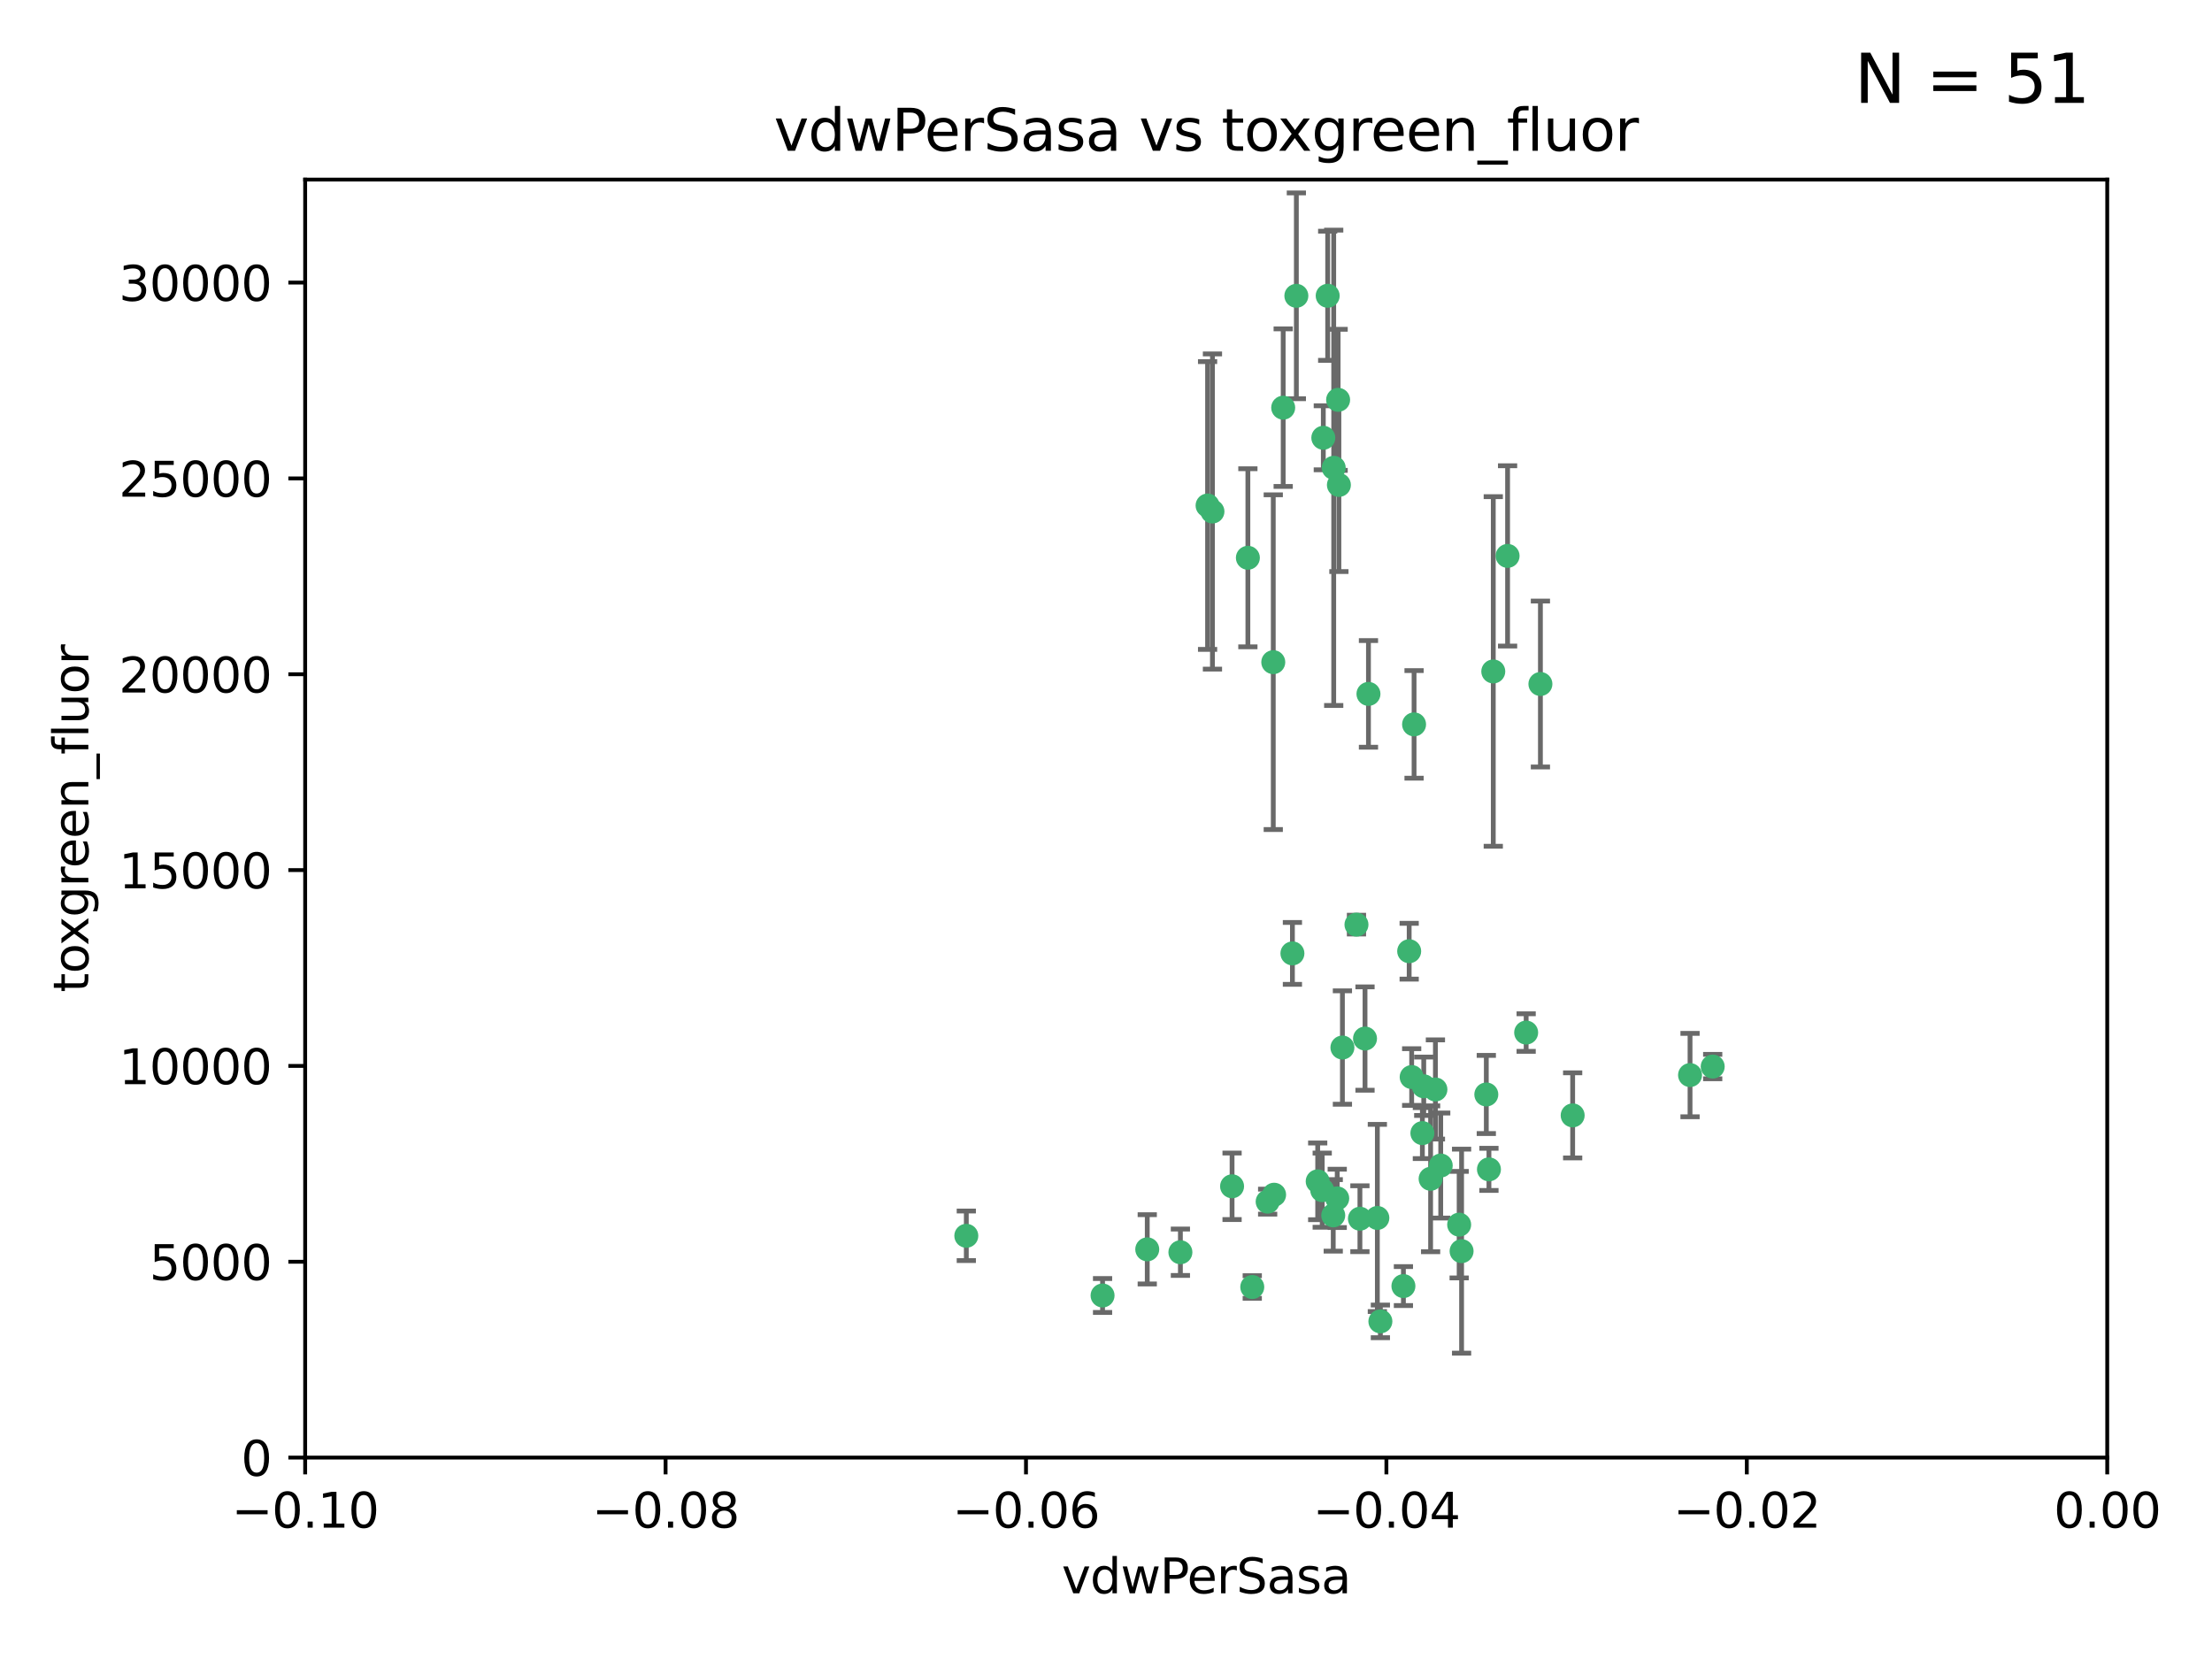 <?xml version="1.0" encoding="utf-8" standalone="no"?>
<!DOCTYPE svg PUBLIC "-//W3C//DTD SVG 1.1//EN"
  "http://www.w3.org/Graphics/SVG/1.1/DTD/svg11.dtd">
<svg xmlns:xlink="http://www.w3.org/1999/xlink" width="460.8pt" height="345.6pt" viewBox="0 0 460.8 345.6" xmlns="http://www.w3.org/2000/svg" version="1.1">
 <defs>
  <style type="text/css">*{stroke-linejoin: round; stroke-linecap: butt}</style>
 </defs>
 <g id="figure_1">
  <g id="patch_1">
   <path d="M 0 345.6 
L 460.8 345.6 
L 460.8 0 
L 0 0 
z
" style="fill: #ffffff"/>
  </g>
  <g id="axes_1">
   <g id="patch_2">
    <path d="M 63.571 303.64 
L 438.975 303.64 
L 438.975 37.411 
L 63.571 37.411 
z
" style="fill: #ffffff"/>
   </g>
   <g id="PathCollection_1">
    <defs>
     <path id="mc1fff02259" d="M 0 1.118 
C 0.297 1.118 0.581 1 0.791 0.791 
C 1 0.581 1.118 0.297 1.118 0 
C 1.118 -0.297 1 -0.581 0.791 -0.791 
C 0.581 -1 0.297 -1.118 0 -1.118 
C -0.297 -1.118 -0.581 -1 -0.791 -0.791 
C -1 -0.581 -1.118 -0.297 -1.118 0 
C -1.118 0.297 -1 0.581 -0.791 0.791 
C -0.581 1 -0.297 1.118 0 1.118 
z
" style="stroke: #3cb371"/>
    </defs>
    <g clip-path="url(#paa1ff2fbeb)">
     <use xlink:href="#mc1fff02259" x="270.055" y="61.623" style="fill: #3cb371; stroke: #3cb371"/>
     <use xlink:href="#mc1fff02259" x="201.3" y="257.44" style="fill: #3cb371; stroke: #3cb371"/>
     <use xlink:href="#mc1fff02259" x="267.313" y="84.925" style="fill: #3cb371; stroke: #3cb371"/>
     <use xlink:href="#mc1fff02259" x="277.837" y="97.451" style="fill: #3cb371; stroke: #3cb371"/>
     <use xlink:href="#mc1fff02259" x="278.917" y="101.022" style="fill: #3cb371; stroke: #3cb371"/>
     <use xlink:href="#mc1fff02259" x="259.956" y="116.196" style="fill: #3cb371; stroke: #3cb371"/>
     <use xlink:href="#mc1fff02259" x="275.671" y="91.198" style="fill: #3cb371; stroke: #3cb371"/>
     <use xlink:href="#mc1fff02259" x="278.755" y="83.293" style="fill: #3cb371; stroke: #3cb371"/>
     <use xlink:href="#mc1fff02259" x="276.581" y="61.614" style="fill: #3cb371; stroke: #3cb371"/>
     <use xlink:href="#mc1fff02259" x="269.235" y="198.611" style="fill: #3cb371; stroke: #3cb371"/>
     <use xlink:href="#mc1fff02259" x="251.561" y="105.307" style="fill: #3cb371; stroke: #3cb371"/>
     <use xlink:href="#mc1fff02259" x="293.557" y="198.156" style="fill: #3cb371; stroke: #3cb371"/>
     <use xlink:href="#mc1fff02259" x="252.576" y="106.557" style="fill: #3cb371; stroke: #3cb371"/>
     <use xlink:href="#mc1fff02259" x="265.419" y="248.881" style="fill: #3cb371; stroke: #3cb371"/>
     <use xlink:href="#mc1fff02259" x="296.308" y="236.048" style="fill: #3cb371; stroke: #3cb371"/>
     <use xlink:href="#mc1fff02259" x="245.899" y="260.866" style="fill: #3cb371; stroke: #3cb371"/>
     <use xlink:href="#mc1fff02259" x="294.077" y="224.369" style="fill: #3cb371; stroke: #3cb371"/>
     <use xlink:href="#mc1fff02259" x="292.357" y="267.914" style="fill: #3cb371; stroke: #3cb371"/>
     <use xlink:href="#mc1fff02259" x="275.442" y="247.933" style="fill: #3cb371; stroke: #3cb371"/>
     <use xlink:href="#mc1fff02259" x="298.022" y="245.565" style="fill: #3cb371; stroke: #3cb371"/>
     <use xlink:href="#mc1fff02259" x="238.994" y="260.26" style="fill: #3cb371; stroke: #3cb371"/>
     <use xlink:href="#mc1fff02259" x="287.559" y="275.268" style="fill: #3cb371; stroke: #3cb371"/>
     <use xlink:href="#mc1fff02259" x="256.663" y="247.127" style="fill: #3cb371; stroke: #3cb371"/>
     <use xlink:href="#mc1fff02259" x="260.869" y="268.108" style="fill: #3cb371; stroke: #3cb371"/>
     <use xlink:href="#mc1fff02259" x="229.684" y="269.875" style="fill: #3cb371; stroke: #3cb371"/>
     <use xlink:href="#mc1fff02259" x="284.358" y="216.348" style="fill: #3cb371; stroke: #3cb371"/>
     <use xlink:href="#mc1fff02259" x="304.475" y="260.64" style="fill: #3cb371; stroke: #3cb371"/>
     <use xlink:href="#mc1fff02259" x="274.5" y="246.096" style="fill: #3cb371; stroke: #3cb371"/>
     <use xlink:href="#mc1fff02259" x="265.246" y="137.942" style="fill: #3cb371; stroke: #3cb371"/>
     <use xlink:href="#mc1fff02259" x="282.577" y="192.617" style="fill: #3cb371; stroke: #3cb371"/>
     <use xlink:href="#mc1fff02259" x="278.569" y="249.645" style="fill: #3cb371; stroke: #3cb371"/>
     <use xlink:href="#mc1fff02259" x="311.077" y="139.875" style="fill: #3cb371; stroke: #3cb371"/>
     <use xlink:href="#mc1fff02259" x="317.926" y="215.101" style="fill: #3cb371; stroke: #3cb371"/>
     <use xlink:href="#mc1fff02259" x="285.076" y="144.554" style="fill: #3cb371; stroke: #3cb371"/>
     <use xlink:href="#mc1fff02259" x="309.626" y="227.999" style="fill: #3cb371; stroke: #3cb371"/>
     <use xlink:href="#mc1fff02259" x="283.296" y="253.881" style="fill: #3cb371; stroke: #3cb371"/>
     <use xlink:href="#mc1fff02259" x="310.174" y="243.6" style="fill: #3cb371; stroke: #3cb371"/>
     <use xlink:href="#mc1fff02259" x="277.739" y="253.182" style="fill: #3cb371; stroke: #3cb371"/>
     <use xlink:href="#mc1fff02259" x="279.65" y="218.219" style="fill: #3cb371; stroke: #3cb371"/>
     <use xlink:href="#mc1fff02259" x="264.075" y="250.326" style="fill: #3cb371; stroke: #3cb371"/>
     <use xlink:href="#mc1fff02259" x="286.929" y="253.723" style="fill: #3cb371; stroke: #3cb371"/>
     <use xlink:href="#mc1fff02259" x="296.591" y="226.291" style="fill: #3cb371; stroke: #3cb371"/>
     <use xlink:href="#mc1fff02259" x="320.897" y="142.491" style="fill: #3cb371; stroke: #3cb371"/>
     <use xlink:href="#mc1fff02259" x="314.057" y="115.804" style="fill: #3cb371; stroke: #3cb371"/>
     <use xlink:href="#mc1fff02259" x="299.023" y="226.956" style="fill: #3cb371; stroke: #3cb371"/>
     <use xlink:href="#mc1fff02259" x="303.97" y="255.117" style="fill: #3cb371; stroke: #3cb371"/>
     <use xlink:href="#mc1fff02259" x="300.13" y="242.802" style="fill: #3cb371; stroke: #3cb371"/>
     <use xlink:href="#mc1fff02259" x="352.067" y="223.957" style="fill: #3cb371; stroke: #3cb371"/>
     <use xlink:href="#mc1fff02259" x="327.614" y="232.356" style="fill: #3cb371; stroke: #3cb371"/>
     <use xlink:href="#mc1fff02259" x="356.787" y="222.186" style="fill: #3cb371; stroke: #3cb371"/>
     <use xlink:href="#mc1fff02259" x="294.577" y="150.901" style="fill: #3cb371; stroke: #3cb371"/>
    </g>
   </g>
   <g id="matplotlib.axis_1">
    <g id="xtick_1">
     <g id="line2d_1">
      <defs>
       <path id="m99fdedc5b3" d="M 0 0 
L 0 3.5 
" style="stroke: #000000; stroke-width: 0.8"/>
      </defs>
      <g>
       <use xlink:href="#m99fdedc5b3" x="63.571" y="303.64" style="stroke: #000000; stroke-width: 0.8"/>
      </g>
     </g>
     <g id="text_1">
      <!-- −0.10 -->
      <g transform="translate(48.249 318.238)scale(0.1 -0.1)">
       <defs>
        <path id="DejaVuSans-2212" d="M 678 2272 
L 4684 2272 
L 4684 1741 
L 678 1741 
L 678 2272 
z
" transform="scale(0.016)"/>
        <path id="DejaVuSans-30" d="M 2034 4250 
Q 1547 4250 1301 3770 
Q 1056 3291 1056 2328 
Q 1056 1369 1301 889 
Q 1547 409 2034 409 
Q 2525 409 2770 889 
Q 3016 1369 3016 2328 
Q 3016 3291 2770 3770 
Q 2525 4250 2034 4250 
z
M 2034 4750 
Q 2819 4750 3233 4129 
Q 3647 3509 3647 2328 
Q 3647 1150 3233 529 
Q 2819 -91 2034 -91 
Q 1250 -91 836 529 
Q 422 1150 422 2328 
Q 422 3509 836 4129 
Q 1250 4750 2034 4750 
z
" transform="scale(0.016)"/>
        <path id="DejaVuSans-2e" d="M 684 794 
L 1344 794 
L 1344 0 
L 684 0 
L 684 794 
z
" transform="scale(0.016)"/>
        <path id="DejaVuSans-31" d="M 794 531 
L 1825 531 
L 1825 4091 
L 703 3866 
L 703 4441 
L 1819 4666 
L 2450 4666 
L 2450 531 
L 3481 531 
L 3481 0 
L 794 0 
L 794 531 
z
" transform="scale(0.016)"/>
       </defs>
       <use xlink:href="#DejaVuSans-2212"/>
       <use xlink:href="#DejaVuSans-30" x="83.789"/>
       <use xlink:href="#DejaVuSans-2e" x="147.412"/>
       <use xlink:href="#DejaVuSans-31" x="179.199"/>
       <use xlink:href="#DejaVuSans-30" x="242.822"/>
      </g>
     </g>
    </g>
    <g id="xtick_2">
     <g id="line2d_2">
      <g>
       <use xlink:href="#m99fdedc5b3" x="138.652" y="303.64" style="stroke: #000000; stroke-width: 0.8"/>
      </g>
     </g>
     <g id="text_2">
      <!-- −0.08 -->
      <g transform="translate(123.329 318.238)scale(0.1 -0.1)">
       <defs>
        <path id="DejaVuSans-38" d="M 2034 2216 
Q 1584 2216 1326 1975 
Q 1069 1734 1069 1313 
Q 1069 891 1326 650 
Q 1584 409 2034 409 
Q 2484 409 2743 651 
Q 3003 894 3003 1313 
Q 3003 1734 2745 1975 
Q 2488 2216 2034 2216 
z
M 1403 2484 
Q 997 2584 770 2862 
Q 544 3141 544 3541 
Q 544 4100 942 4425 
Q 1341 4750 2034 4750 
Q 2731 4750 3128 4425 
Q 3525 4100 3525 3541 
Q 3525 3141 3298 2862 
Q 3072 2584 2669 2484 
Q 3125 2378 3379 2068 
Q 3634 1759 3634 1313 
Q 3634 634 3220 271 
Q 2806 -91 2034 -91 
Q 1263 -91 848 271 
Q 434 634 434 1313 
Q 434 1759 690 2068 
Q 947 2378 1403 2484 
z
M 1172 3481 
Q 1172 3119 1398 2916 
Q 1625 2713 2034 2713 
Q 2441 2713 2670 2916 
Q 2900 3119 2900 3481 
Q 2900 3844 2670 4047 
Q 2441 4250 2034 4250 
Q 1625 4250 1398 4047 
Q 1172 3844 1172 3481 
z
" transform="scale(0.016)"/>
       </defs>
       <use xlink:href="#DejaVuSans-2212"/>
       <use xlink:href="#DejaVuSans-30" x="83.789"/>
       <use xlink:href="#DejaVuSans-2e" x="147.412"/>
       <use xlink:href="#DejaVuSans-30" x="179.199"/>
       <use xlink:href="#DejaVuSans-38" x="242.822"/>
      </g>
     </g>
    </g>
    <g id="xtick_3">
     <g id="line2d_3">
      <g>
       <use xlink:href="#m99fdedc5b3" x="213.733" y="303.64" style="stroke: #000000; stroke-width: 0.8"/>
      </g>
     </g>
     <g id="text_3">
      <!-- −0.06 -->
      <g transform="translate(198.41 318.238)scale(0.1 -0.1)">
       <defs>
        <path id="DejaVuSans-36" d="M 2113 2584 
Q 1688 2584 1439 2293 
Q 1191 2003 1191 1497 
Q 1191 994 1439 701 
Q 1688 409 2113 409 
Q 2538 409 2786 701 
Q 3034 994 3034 1497 
Q 3034 2003 2786 2293 
Q 2538 2584 2113 2584 
z
M 3366 4563 
L 3366 3988 
Q 3128 4100 2886 4159 
Q 2644 4219 2406 4219 
Q 1781 4219 1451 3797 
Q 1122 3375 1075 2522 
Q 1259 2794 1537 2939 
Q 1816 3084 2150 3084 
Q 2853 3084 3261 2657 
Q 3669 2231 3669 1497 
Q 3669 778 3244 343 
Q 2819 -91 2113 -91 
Q 1303 -91 875 529 
Q 447 1150 447 2328 
Q 447 3434 972 4092 
Q 1497 4750 2381 4750 
Q 2619 4750 2861 4703 
Q 3103 4656 3366 4563 
z
" transform="scale(0.016)"/>
       </defs>
       <use xlink:href="#DejaVuSans-2212"/>
       <use xlink:href="#DejaVuSans-30" x="83.789"/>
       <use xlink:href="#DejaVuSans-2e" x="147.412"/>
       <use xlink:href="#DejaVuSans-30" x="179.199"/>
       <use xlink:href="#DejaVuSans-36" x="242.822"/>
      </g>
     </g>
    </g>
    <g id="xtick_4">
     <g id="line2d_4">
      <g>
       <use xlink:href="#m99fdedc5b3" x="288.813" y="303.64" style="stroke: #000000; stroke-width: 0.8"/>
      </g>
     </g>
     <g id="text_4">
      <!-- −0.04 -->
      <g transform="translate(273.491 318.238)scale(0.1 -0.1)">
       <defs>
        <path id="DejaVuSans-34" d="M 2419 4116 
L 825 1625 
L 2419 1625 
L 2419 4116 
z
M 2253 4666 
L 3047 4666 
L 3047 1625 
L 3713 1625 
L 3713 1100 
L 3047 1100 
L 3047 0 
L 2419 0 
L 2419 1100 
L 313 1100 
L 313 1709 
L 2253 4666 
z
" transform="scale(0.016)"/>
       </defs>
       <use xlink:href="#DejaVuSans-2212"/>
       <use xlink:href="#DejaVuSans-30" x="83.789"/>
       <use xlink:href="#DejaVuSans-2e" x="147.412"/>
       <use xlink:href="#DejaVuSans-30" x="179.199"/>
       <use xlink:href="#DejaVuSans-34" x="242.822"/>
      </g>
     </g>
    </g>
    <g id="xtick_5">
     <g id="line2d_5">
      <g>
       <use xlink:href="#m99fdedc5b3" x="363.894" y="303.64" style="stroke: #000000; stroke-width: 0.8"/>
      </g>
     </g>
     <g id="text_5">
      <!-- −0.02 -->
      <g transform="translate(348.572 318.238)scale(0.1 -0.1)">
       <defs>
        <path id="DejaVuSans-32" d="M 1228 531 
L 3431 531 
L 3431 0 
L 469 0 
L 469 531 
Q 828 903 1448 1529 
Q 2069 2156 2228 2338 
Q 2531 2678 2651 2914 
Q 2772 3150 2772 3378 
Q 2772 3750 2511 3984 
Q 2250 4219 1831 4219 
Q 1534 4219 1204 4116 
Q 875 4013 500 3803 
L 500 4441 
Q 881 4594 1212 4672 
Q 1544 4750 1819 4750 
Q 2544 4750 2975 4387 
Q 3406 4025 3406 3419 
Q 3406 3131 3298 2873 
Q 3191 2616 2906 2266 
Q 2828 2175 2409 1742 
Q 1991 1309 1228 531 
z
" transform="scale(0.016)"/>
       </defs>
       <use xlink:href="#DejaVuSans-2212"/>
       <use xlink:href="#DejaVuSans-30" x="83.789"/>
       <use xlink:href="#DejaVuSans-2e" x="147.412"/>
       <use xlink:href="#DejaVuSans-30" x="179.199"/>
       <use xlink:href="#DejaVuSans-32" x="242.822"/>
      </g>
     </g>
    </g>
    <g id="xtick_6">
     <g id="line2d_6">
      <g>
       <use xlink:href="#m99fdedc5b3" x="438.975" y="303.64" style="stroke: #000000; stroke-width: 0.8"/>
      </g>
     </g>
     <g id="text_6">
      <!-- 0.00 -->
      <g transform="translate(427.842 318.238)scale(0.1 -0.1)">
       <use xlink:href="#DejaVuSans-30"/>
       <use xlink:href="#DejaVuSans-2e" x="63.623"/>
       <use xlink:href="#DejaVuSans-30" x="95.41"/>
       <use xlink:href="#DejaVuSans-30" x="159.033"/>
      </g>
     </g>
    </g>
    <g id="text_7">
     <!-- vdwPerSasa -->
     <g transform="translate(221.178 331.917)scale(0.1 -0.1)">
      <defs>
       <path id="DejaVuSans-76" d="M 191 3500 
L 800 3500 
L 1894 563 
L 2988 3500 
L 3597 3500 
L 2284 0 
L 1503 0 
L 191 3500 
z
" transform="scale(0.016)"/>
       <path id="DejaVuSans-64" d="M 2906 2969 
L 2906 4863 
L 3481 4863 
L 3481 0 
L 2906 0 
L 2906 525 
Q 2725 213 2448 61 
Q 2172 -91 1784 -91 
Q 1150 -91 751 415 
Q 353 922 353 1747 
Q 353 2572 751 3078 
Q 1150 3584 1784 3584 
Q 2172 3584 2448 3432 
Q 2725 3281 2906 2969 
z
M 947 1747 
Q 947 1113 1208 752 
Q 1469 391 1925 391 
Q 2381 391 2643 752 
Q 2906 1113 2906 1747 
Q 2906 2381 2643 2742 
Q 2381 3103 1925 3103 
Q 1469 3103 1208 2742 
Q 947 2381 947 1747 
z
" transform="scale(0.016)"/>
       <path id="DejaVuSans-77" d="M 269 3500 
L 844 3500 
L 1563 769 
L 2278 3500 
L 2956 3500 
L 3675 769 
L 4391 3500 
L 4966 3500 
L 4050 0 
L 3372 0 
L 2619 2869 
L 1863 0 
L 1184 0 
L 269 3500 
z
" transform="scale(0.016)"/>
       <path id="DejaVuSans-50" d="M 1259 4147 
L 1259 2394 
L 2053 2394 
Q 2494 2394 2734 2622 
Q 2975 2850 2975 3272 
Q 2975 3691 2734 3919 
Q 2494 4147 2053 4147 
L 1259 4147 
z
M 628 4666 
L 2053 4666 
Q 2838 4666 3239 4311 
Q 3641 3956 3641 3272 
Q 3641 2581 3239 2228 
Q 2838 1875 2053 1875 
L 1259 1875 
L 1259 0 
L 628 0 
L 628 4666 
z
" transform="scale(0.016)"/>
       <path id="DejaVuSans-65" d="M 3597 1894 
L 3597 1613 
L 953 1613 
Q 991 1019 1311 708 
Q 1631 397 2203 397 
Q 2534 397 2845 478 
Q 3156 559 3463 722 
L 3463 178 
Q 3153 47 2828 -22 
Q 2503 -91 2169 -91 
Q 1331 -91 842 396 
Q 353 884 353 1716 
Q 353 2575 817 3079 
Q 1281 3584 2069 3584 
Q 2775 3584 3186 3129 
Q 3597 2675 3597 1894 
z
M 3022 2063 
Q 3016 2534 2758 2815 
Q 2500 3097 2075 3097 
Q 1594 3097 1305 2825 
Q 1016 2553 972 2059 
L 3022 2063 
z
" transform="scale(0.016)"/>
       <path id="DejaVuSans-72" d="M 2631 2963 
Q 2534 3019 2420 3045 
Q 2306 3072 2169 3072 
Q 1681 3072 1420 2755 
Q 1159 2438 1159 1844 
L 1159 0 
L 581 0 
L 581 3500 
L 1159 3500 
L 1159 2956 
Q 1341 3275 1631 3429 
Q 1922 3584 2338 3584 
Q 2397 3584 2469 3576 
Q 2541 3569 2628 3553 
L 2631 2963 
z
" transform="scale(0.016)"/>
       <path id="DejaVuSans-53" d="M 3425 4513 
L 3425 3897 
Q 3066 4069 2747 4153 
Q 2428 4238 2131 4238 
Q 1616 4238 1336 4038 
Q 1056 3838 1056 3469 
Q 1056 3159 1242 3001 
Q 1428 2844 1947 2747 
L 2328 2669 
Q 3034 2534 3370 2195 
Q 3706 1856 3706 1288 
Q 3706 609 3251 259 
Q 2797 -91 1919 -91 
Q 1588 -91 1214 -16 
Q 841 59 441 206 
L 441 856 
Q 825 641 1194 531 
Q 1563 422 1919 422 
Q 2459 422 2753 634 
Q 3047 847 3047 1241 
Q 3047 1584 2836 1778 
Q 2625 1972 2144 2069 
L 1759 2144 
Q 1053 2284 737 2584 
Q 422 2884 422 3419 
Q 422 4038 858 4394 
Q 1294 4750 2059 4750 
Q 2388 4750 2728 4690 
Q 3069 4631 3425 4513 
z
" transform="scale(0.016)"/>
       <path id="DejaVuSans-61" d="M 2194 1759 
Q 1497 1759 1228 1600 
Q 959 1441 959 1056 
Q 959 750 1161 570 
Q 1363 391 1709 391 
Q 2188 391 2477 730 
Q 2766 1069 2766 1631 
L 2766 1759 
L 2194 1759 
z
M 3341 1997 
L 3341 0 
L 2766 0 
L 2766 531 
Q 2569 213 2275 61 
Q 1981 -91 1556 -91 
Q 1019 -91 701 211 
Q 384 513 384 1019 
Q 384 1609 779 1909 
Q 1175 2209 1959 2209 
L 2766 2209 
L 2766 2266 
Q 2766 2663 2505 2880 
Q 2244 3097 1772 3097 
Q 1472 3097 1187 3025 
Q 903 2953 641 2809 
L 641 3341 
Q 956 3463 1253 3523 
Q 1550 3584 1831 3584 
Q 2591 3584 2966 3190 
Q 3341 2797 3341 1997 
z
" transform="scale(0.016)"/>
       <path id="DejaVuSans-73" d="M 2834 3397 
L 2834 2853 
Q 2591 2978 2328 3040 
Q 2066 3103 1784 3103 
Q 1356 3103 1142 2972 
Q 928 2841 928 2578 
Q 928 2378 1081 2264 
Q 1234 2150 1697 2047 
L 1894 2003 
Q 2506 1872 2764 1633 
Q 3022 1394 3022 966 
Q 3022 478 2636 193 
Q 2250 -91 1575 -91 
Q 1294 -91 989 -36 
Q 684 19 347 128 
L 347 722 
Q 666 556 975 473 
Q 1284 391 1588 391 
Q 1994 391 2212 530 
Q 2431 669 2431 922 
Q 2431 1156 2273 1281 
Q 2116 1406 1581 1522 
L 1381 1569 
Q 847 1681 609 1914 
Q 372 2147 372 2553 
Q 372 3047 722 3315 
Q 1072 3584 1716 3584 
Q 2034 3584 2315 3537 
Q 2597 3491 2834 3397 
z
" transform="scale(0.016)"/>
      </defs>
      <use xlink:href="#DejaVuSans-76"/>
      <use xlink:href="#DejaVuSans-64" x="59.18"/>
      <use xlink:href="#DejaVuSans-77" x="122.656"/>
      <use xlink:href="#DejaVuSans-50" x="204.443"/>
      <use xlink:href="#DejaVuSans-65" x="261.121"/>
      <use xlink:href="#DejaVuSans-72" x="322.645"/>
      <use xlink:href="#DejaVuSans-53" x="363.758"/>
      <use xlink:href="#DejaVuSans-61" x="427.234"/>
      <use xlink:href="#DejaVuSans-73" x="488.514"/>
      <use xlink:href="#DejaVuSans-61" x="540.613"/>
     </g>
    </g>
   </g>
   <g id="matplotlib.axis_2">
    <g id="ytick_1">
     <g id="line2d_7">
      <defs>
       <path id="m3377807cb5" d="M 0 0 
L -3.5 0 
" style="stroke: #000000; stroke-width: 0.8"/>
      </defs>
      <g>
       <use xlink:href="#m3377807cb5" x="63.571" y="303.64" style="stroke: #000000; stroke-width: 0.8"/>
      </g>
     </g>
     <g id="text_8">
      <!-- 0 -->
      <g transform="translate(50.209 307.439)scale(0.1 -0.1)">
       <use xlink:href="#DejaVuSans-30"/>
      </g>
     </g>
    </g>
    <g id="ytick_2">
     <g id="line2d_8">
      <g>
       <use xlink:href="#m3377807cb5" x="63.571" y="262.845" style="stroke: #000000; stroke-width: 0.8"/>
      </g>
     </g>
     <g id="text_9">
      <!-- 5000 -->
      <g transform="translate(31.121 266.644)scale(0.1 -0.1)">
       <defs>
        <path id="DejaVuSans-35" d="M 691 4666 
L 3169 4666 
L 3169 4134 
L 1269 4134 
L 1269 2991 
Q 1406 3038 1543 3061 
Q 1681 3084 1819 3084 
Q 2600 3084 3056 2656 
Q 3513 2228 3513 1497 
Q 3513 744 3044 326 
Q 2575 -91 1722 -91 
Q 1428 -91 1123 -41 
Q 819 9 494 109 
L 494 744 
Q 775 591 1075 516 
Q 1375 441 1709 441 
Q 2250 441 2565 725 
Q 2881 1009 2881 1497 
Q 2881 1984 2565 2268 
Q 2250 2553 1709 2553 
Q 1456 2553 1204 2497 
Q 953 2441 691 2322 
L 691 4666 
z
" transform="scale(0.016)"/>
       </defs>
       <use xlink:href="#DejaVuSans-35"/>
       <use xlink:href="#DejaVuSans-30" x="63.623"/>
       <use xlink:href="#DejaVuSans-30" x="127.246"/>
       <use xlink:href="#DejaVuSans-30" x="190.869"/>
      </g>
     </g>
    </g>
    <g id="ytick_3">
     <g id="line2d_9">
      <g>
       <use xlink:href="#m3377807cb5" x="63.571" y="222.05" style="stroke: #000000; stroke-width: 0.8"/>
      </g>
     </g>
     <g id="text_10">
      <!-- 10000 -->
      <g transform="translate(24.759 225.849)scale(0.1 -0.1)">
       <use xlink:href="#DejaVuSans-31"/>
       <use xlink:href="#DejaVuSans-30" x="63.623"/>
       <use xlink:href="#DejaVuSans-30" x="127.246"/>
       <use xlink:href="#DejaVuSans-30" x="190.869"/>
       <use xlink:href="#DejaVuSans-30" x="254.492"/>
      </g>
     </g>
    </g>
    <g id="ytick_4">
     <g id="line2d_10">
      <g>
       <use xlink:href="#m3377807cb5" x="63.571" y="181.255" style="stroke: #000000; stroke-width: 0.8"/>
      </g>
     </g>
     <g id="text_11">
      <!-- 15000 -->
      <g transform="translate(24.759 185.054)scale(0.1 -0.1)">
       <use xlink:href="#DejaVuSans-31"/>
       <use xlink:href="#DejaVuSans-35" x="63.623"/>
       <use xlink:href="#DejaVuSans-30" x="127.246"/>
       <use xlink:href="#DejaVuSans-30" x="190.869"/>
       <use xlink:href="#DejaVuSans-30" x="254.492"/>
      </g>
     </g>
    </g>
    <g id="ytick_5">
     <g id="line2d_11">
      <g>
       <use xlink:href="#m3377807cb5" x="63.571" y="140.459" style="stroke: #000000; stroke-width: 0.8"/>
      </g>
     </g>
     <g id="text_12">
      <!-- 20000 -->
      <g transform="translate(24.759 144.259)scale(0.1 -0.1)">
       <use xlink:href="#DejaVuSans-32"/>
       <use xlink:href="#DejaVuSans-30" x="63.623"/>
       <use xlink:href="#DejaVuSans-30" x="127.246"/>
       <use xlink:href="#DejaVuSans-30" x="190.869"/>
       <use xlink:href="#DejaVuSans-30" x="254.492"/>
      </g>
     </g>
    </g>
    <g id="ytick_6">
     <g id="line2d_12">
      <g>
       <use xlink:href="#m3377807cb5" x="63.571" y="99.664" style="stroke: #000000; stroke-width: 0.8"/>
      </g>
     </g>
     <g id="text_13">
      <!-- 25000 -->
      <g transform="translate(24.759 103.464)scale(0.1 -0.1)">
       <use xlink:href="#DejaVuSans-32"/>
       <use xlink:href="#DejaVuSans-35" x="63.623"/>
       <use xlink:href="#DejaVuSans-30" x="127.246"/>
       <use xlink:href="#DejaVuSans-30" x="190.869"/>
       <use xlink:href="#DejaVuSans-30" x="254.492"/>
      </g>
     </g>
    </g>
    <g id="ytick_7">
     <g id="line2d_13">
      <g>
       <use xlink:href="#m3377807cb5" x="63.571" y="58.869" style="stroke: #000000; stroke-width: 0.8"/>
      </g>
     </g>
     <g id="text_14">
      <!-- 30000 -->
      <g transform="translate(24.759 62.668)scale(0.1 -0.1)">
       <defs>
        <path id="DejaVuSans-33" d="M 2597 2516 
Q 3050 2419 3304 2112 
Q 3559 1806 3559 1356 
Q 3559 666 3084 287 
Q 2609 -91 1734 -91 
Q 1441 -91 1130 -33 
Q 819 25 488 141 
L 488 750 
Q 750 597 1062 519 
Q 1375 441 1716 441 
Q 2309 441 2620 675 
Q 2931 909 2931 1356 
Q 2931 1769 2642 2001 
Q 2353 2234 1838 2234 
L 1294 2234 
L 1294 2753 
L 1863 2753 
Q 2328 2753 2575 2939 
Q 2822 3125 2822 3475 
Q 2822 3834 2567 4026 
Q 2313 4219 1838 4219 
Q 1578 4219 1281 4162 
Q 984 4106 628 3988 
L 628 4550 
Q 988 4650 1302 4700 
Q 1616 4750 1894 4750 
Q 2613 4750 3031 4423 
Q 3450 4097 3450 3541 
Q 3450 3153 3228 2886 
Q 3006 2619 2597 2516 
z
" transform="scale(0.016)"/>
       </defs>
       <use xlink:href="#DejaVuSans-33"/>
       <use xlink:href="#DejaVuSans-30" x="63.623"/>
       <use xlink:href="#DejaVuSans-30" x="127.246"/>
       <use xlink:href="#DejaVuSans-30" x="190.869"/>
       <use xlink:href="#DejaVuSans-30" x="254.492"/>
      </g>
     </g>
    </g>
    <g id="text_15">
     <!-- toxgreen_fluor -->
     <g transform="translate(18.401 206.72)rotate(-90)scale(0.1 -0.1)">
      <defs>
       <path id="DejaVuSans-74" d="M 1172 4494 
L 1172 3500 
L 2356 3500 
L 2356 3053 
L 1172 3053 
L 1172 1153 
Q 1172 725 1289 603 
Q 1406 481 1766 481 
L 2356 481 
L 2356 0 
L 1766 0 
Q 1100 0 847 248 
Q 594 497 594 1153 
L 594 3053 
L 172 3053 
L 172 3500 
L 594 3500 
L 594 4494 
L 1172 4494 
z
" transform="scale(0.016)"/>
       <path id="DejaVuSans-6f" d="M 1959 3097 
Q 1497 3097 1228 2736 
Q 959 2375 959 1747 
Q 959 1119 1226 758 
Q 1494 397 1959 397 
Q 2419 397 2687 759 
Q 2956 1122 2956 1747 
Q 2956 2369 2687 2733 
Q 2419 3097 1959 3097 
z
M 1959 3584 
Q 2709 3584 3137 3096 
Q 3566 2609 3566 1747 
Q 3566 888 3137 398 
Q 2709 -91 1959 -91 
Q 1206 -91 779 398 
Q 353 888 353 1747 
Q 353 2609 779 3096 
Q 1206 3584 1959 3584 
z
" transform="scale(0.016)"/>
       <path id="DejaVuSans-78" d="M 3513 3500 
L 2247 1797 
L 3578 0 
L 2900 0 
L 1881 1375 
L 863 0 
L 184 0 
L 1544 1831 
L 300 3500 
L 978 3500 
L 1906 2253 
L 2834 3500 
L 3513 3500 
z
" transform="scale(0.016)"/>
       <path id="DejaVuSans-67" d="M 2906 1791 
Q 2906 2416 2648 2759 
Q 2391 3103 1925 3103 
Q 1463 3103 1205 2759 
Q 947 2416 947 1791 
Q 947 1169 1205 825 
Q 1463 481 1925 481 
Q 2391 481 2648 825 
Q 2906 1169 2906 1791 
z
M 3481 434 
Q 3481 -459 3084 -895 
Q 2688 -1331 1869 -1331 
Q 1566 -1331 1297 -1286 
Q 1028 -1241 775 -1147 
L 775 -588 
Q 1028 -725 1275 -790 
Q 1522 -856 1778 -856 
Q 2344 -856 2625 -561 
Q 2906 -266 2906 331 
L 2906 616 
Q 2728 306 2450 153 
Q 2172 0 1784 0 
Q 1141 0 747 490 
Q 353 981 353 1791 
Q 353 2603 747 3093 
Q 1141 3584 1784 3584 
Q 2172 3584 2450 3431 
Q 2728 3278 2906 2969 
L 2906 3500 
L 3481 3500 
L 3481 434 
z
" transform="scale(0.016)"/>
       <path id="DejaVuSans-6e" d="M 3513 2113 
L 3513 0 
L 2938 0 
L 2938 2094 
Q 2938 2591 2744 2837 
Q 2550 3084 2163 3084 
Q 1697 3084 1428 2787 
Q 1159 2491 1159 1978 
L 1159 0 
L 581 0 
L 581 3500 
L 1159 3500 
L 1159 2956 
Q 1366 3272 1645 3428 
Q 1925 3584 2291 3584 
Q 2894 3584 3203 3211 
Q 3513 2838 3513 2113 
z
" transform="scale(0.016)"/>
       <path id="DejaVuSans-5f" d="M 3263 -1063 
L 3263 -1509 
L -63 -1509 
L -63 -1063 
L 3263 -1063 
z
" transform="scale(0.016)"/>
       <path id="DejaVuSans-66" d="M 2375 4863 
L 2375 4384 
L 1825 4384 
Q 1516 4384 1395 4259 
Q 1275 4134 1275 3809 
L 1275 3500 
L 2222 3500 
L 2222 3053 
L 1275 3053 
L 1275 0 
L 697 0 
L 697 3053 
L 147 3053 
L 147 3500 
L 697 3500 
L 697 3744 
Q 697 4328 969 4595 
Q 1241 4863 1831 4863 
L 2375 4863 
z
" transform="scale(0.016)"/>
       <path id="DejaVuSans-6c" d="M 603 4863 
L 1178 4863 
L 1178 0 
L 603 0 
L 603 4863 
z
" transform="scale(0.016)"/>
       <path id="DejaVuSans-75" d="M 544 1381 
L 544 3500 
L 1119 3500 
L 1119 1403 
Q 1119 906 1312 657 
Q 1506 409 1894 409 
Q 2359 409 2629 706 
Q 2900 1003 2900 1516 
L 2900 3500 
L 3475 3500 
L 3475 0 
L 2900 0 
L 2900 538 
Q 2691 219 2414 64 
Q 2138 -91 1772 -91 
Q 1169 -91 856 284 
Q 544 659 544 1381 
z
M 1991 3584 
L 1991 3584 
z
" transform="scale(0.016)"/>
      </defs>
      <use xlink:href="#DejaVuSans-74"/>
      <use xlink:href="#DejaVuSans-6f" x="39.209"/>
      <use xlink:href="#DejaVuSans-78" x="97.266"/>
      <use xlink:href="#DejaVuSans-67" x="156.445"/>
      <use xlink:href="#DejaVuSans-72" x="219.922"/>
      <use xlink:href="#DejaVuSans-65" x="258.785"/>
      <use xlink:href="#DejaVuSans-65" x="320.309"/>
      <use xlink:href="#DejaVuSans-6e" x="381.832"/>
      <use xlink:href="#DejaVuSans-5f" x="445.211"/>
      <use xlink:href="#DejaVuSans-66" x="495.211"/>
      <use xlink:href="#DejaVuSans-6c" x="530.416"/>
      <use xlink:href="#DejaVuSans-75" x="558.199"/>
      <use xlink:href="#DejaVuSans-6f" x="621.578"/>
      <use xlink:href="#DejaVuSans-72" x="682.76"/>
     </g>
    </g>
   </g>
   <g id="LineCollection_1">
    <path d="M 270.055 83.058 
L 270.055 40.187 
" clip-path="url(#paa1ff2fbeb)" style="fill: none; stroke: #696969"/>
    <path d="M 201.3 262.6 
L 201.3 252.279 
" clip-path="url(#paa1ff2fbeb)" style="fill: none; stroke: #696969"/>
    <path d="M 267.313 101.336 
L 267.313 68.515 
" clip-path="url(#paa1ff2fbeb)" style="fill: none; stroke: #696969"/>
    <path d="M 277.837 146.963 
L 277.837 47.939 
" clip-path="url(#paa1ff2fbeb)" style="fill: none; stroke: #696969"/>
    <path d="M 278.917 119.066 
L 278.917 82.979 
" clip-path="url(#paa1ff2fbeb)" style="fill: none; stroke: #696969"/>
    <path d="M 259.956 134.745 
L 259.956 97.647 
" clip-path="url(#paa1ff2fbeb)" style="fill: none; stroke: #696969"/>
    <path d="M 275.671 97.868 
L 275.671 84.528 
" clip-path="url(#paa1ff2fbeb)" style="fill: none; stroke: #696969"/>
    <path d="M 278.755 97.986 
L 278.755 68.599 
" clip-path="url(#paa1ff2fbeb)" style="fill: none; stroke: #696969"/>
    <path d="M 276.581 75.067 
L 276.581 48.16 
" clip-path="url(#paa1ff2fbeb)" style="fill: none; stroke: #696969"/>
    <path d="M 269.235 205.055 
L 269.235 192.168 
" clip-path="url(#paa1ff2fbeb)" style="fill: none; stroke: #696969"/>
    <path d="M 251.561 135.28 
L 251.561 75.334 
" clip-path="url(#paa1ff2fbeb)" style="fill: none; stroke: #696969"/>
    <path d="M 293.557 203.967 
L 293.557 192.344 
" clip-path="url(#paa1ff2fbeb)" style="fill: none; stroke: #696969"/>
    <path d="M 252.576 139.387 
L 252.576 73.727 
" clip-path="url(#paa1ff2fbeb)" style="fill: none; stroke: #696969"/>
    <path d="M 265.419 249.896 
L 265.419 247.866 
" clip-path="url(#paa1ff2fbeb)" style="fill: none; stroke: #696969"/>
    <path d="M 296.308 241.356 
L 296.308 230.74 
" clip-path="url(#paa1ff2fbeb)" style="fill: none; stroke: #696969"/>
    <path d="M 245.899 265.698 
L 245.899 256.034 
" clip-path="url(#paa1ff2fbeb)" style="fill: none; stroke: #696969"/>
    <path d="M 294.077 230.273 
L 294.077 218.464 
" clip-path="url(#paa1ff2fbeb)" style="fill: none; stroke: #696969"/>
    <path d="M 292.357 271.971 
L 292.357 263.857 
" clip-path="url(#paa1ff2fbeb)" style="fill: none; stroke: #696969"/>
    <path d="M 275.442 255.66 
L 275.442 240.205 
" clip-path="url(#paa1ff2fbeb)" style="fill: none; stroke: #696969"/>
    <path d="M 298.022 260.755 
L 298.022 230.374 
" clip-path="url(#paa1ff2fbeb)" style="fill: none; stroke: #696969"/>
    <path d="M 238.994 267.474 
L 238.994 253.045 
" clip-path="url(#paa1ff2fbeb)" style="fill: none; stroke: #696969"/>
    <path d="M 287.559 278.667 
L 287.559 271.868 
" clip-path="url(#paa1ff2fbeb)" style="fill: none; stroke: #696969"/>
    <path d="M 256.663 254.054 
L 256.663 240.199 
" clip-path="url(#paa1ff2fbeb)" style="fill: none; stroke: #696969"/>
    <path d="M 260.869 270.462 
L 260.869 265.753 
" clip-path="url(#paa1ff2fbeb)" style="fill: none; stroke: #696969"/>
    <path d="M 229.684 273.409 
L 229.684 266.341 
" clip-path="url(#paa1ff2fbeb)" style="fill: none; stroke: #696969"/>
    <path d="M 284.358 227.113 
L 284.358 205.583 
" clip-path="url(#paa1ff2fbeb)" style="fill: none; stroke: #696969"/>
    <path d="M 304.475 281.889 
L 304.475 239.39 
" clip-path="url(#paa1ff2fbeb)" style="fill: none; stroke: #696969"/>
    <path d="M 274.5 254.089 
L 274.5 238.103 
" clip-path="url(#paa1ff2fbeb)" style="fill: none; stroke: #696969"/>
    <path d="M 265.246 172.804 
L 265.246 103.08 
" clip-path="url(#paa1ff2fbeb)" style="fill: none; stroke: #696969"/>
    <path d="M 282.577 194.574 
L 282.577 190.659 
" clip-path="url(#paa1ff2fbeb)" style="fill: none; stroke: #696969"/>
    <path d="M 278.569 255.722 
L 278.569 243.569 
" clip-path="url(#paa1ff2fbeb)" style="fill: none; stroke: #696969"/>
    <path d="M 311.077 176.287 
L 311.077 103.464 
" clip-path="url(#paa1ff2fbeb)" style="fill: none; stroke: #696969"/>
    <path d="M 317.926 219.013 
L 317.926 211.189 
" clip-path="url(#paa1ff2fbeb)" style="fill: none; stroke: #696969"/>
    <path d="M 285.076 155.662 
L 285.076 133.445 
" clip-path="url(#paa1ff2fbeb)" style="fill: none; stroke: #696969"/>
    <path d="M 309.626 236.14 
L 309.626 219.858 
" clip-path="url(#paa1ff2fbeb)" style="fill: none; stroke: #696969"/>
    <path d="M 283.296 260.74 
L 283.296 247.023 
" clip-path="url(#paa1ff2fbeb)" style="fill: none; stroke: #696969"/>
    <path d="M 310.174 247.989 
L 310.174 239.21 
" clip-path="url(#paa1ff2fbeb)" style="fill: none; stroke: #696969"/>
    <path d="M 277.739 260.631 
L 277.739 245.734 
" clip-path="url(#paa1ff2fbeb)" style="fill: none; stroke: #696969"/>
    <path d="M 279.65 230.03 
L 279.65 206.407 
" clip-path="url(#paa1ff2fbeb)" style="fill: none; stroke: #696969"/>
    <path d="M 264.075 252.928 
L 264.075 247.723 
" clip-path="url(#paa1ff2fbeb)" style="fill: none; stroke: #696969"/>
    <path d="M 286.929 273.219 
L 286.929 234.226 
" clip-path="url(#paa1ff2fbeb)" style="fill: none; stroke: #696969"/>
    <path d="M 296.591 232.375 
L 296.591 220.208 
" clip-path="url(#paa1ff2fbeb)" style="fill: none; stroke: #696969"/>
    <path d="M 320.897 159.773 
L 320.897 125.209 
" clip-path="url(#paa1ff2fbeb)" style="fill: none; stroke: #696969"/>
    <path d="M 314.057 134.583 
L 314.057 97.026 
" clip-path="url(#paa1ff2fbeb)" style="fill: none; stroke: #696969"/>
    <path d="M 299.023 237.288 
L 299.023 216.624 
" clip-path="url(#paa1ff2fbeb)" style="fill: none; stroke: #696969"/>
    <path d="M 303.97 266.211 
L 303.97 244.023 
" clip-path="url(#paa1ff2fbeb)" style="fill: none; stroke: #696969"/>
    <path d="M 300.13 253.739 
L 300.13 231.864 
" clip-path="url(#paa1ff2fbeb)" style="fill: none; stroke: #696969"/>
    <path d="M 352.067 232.641 
L 352.067 215.272 
" clip-path="url(#paa1ff2fbeb)" style="fill: none; stroke: #696969"/>
    <path d="M 327.614 241.221 
L 327.614 223.49 
" clip-path="url(#paa1ff2fbeb)" style="fill: none; stroke: #696969"/>
    <path d="M 356.787 224.733 
L 356.787 219.639 
" clip-path="url(#paa1ff2fbeb)" style="fill: none; stroke: #696969"/>
    <path d="M 294.577 162.109 
L 294.577 139.694 
" clip-path="url(#paa1ff2fbeb)" style="fill: none; stroke: #696969"/>
   </g>
   <g id="line2d_14">
    <defs>
     <path id="ma553d5367b" d="M 2 0 
L -2 -0 
" style="stroke: #696969"/>
    </defs>
    <g clip-path="url(#paa1ff2fbeb)">
     <use xlink:href="#ma553d5367b" x="270.055" y="83.058" style="fill: #696969; stroke: #696969"/>
     <use xlink:href="#ma553d5367b" x="201.3" y="262.6" style="fill: #696969; stroke: #696969"/>
     <use xlink:href="#ma553d5367b" x="267.313" y="101.336" style="fill: #696969; stroke: #696969"/>
     <use xlink:href="#ma553d5367b" x="277.837" y="146.963" style="fill: #696969; stroke: #696969"/>
     <use xlink:href="#ma553d5367b" x="278.917" y="119.066" style="fill: #696969; stroke: #696969"/>
     <use xlink:href="#ma553d5367b" x="259.956" y="134.745" style="fill: #696969; stroke: #696969"/>
     <use xlink:href="#ma553d5367b" x="275.671" y="97.868" style="fill: #696969; stroke: #696969"/>
     <use xlink:href="#ma553d5367b" x="278.755" y="97.986" style="fill: #696969; stroke: #696969"/>
     <use xlink:href="#ma553d5367b" x="276.581" y="75.067" style="fill: #696969; stroke: #696969"/>
     <use xlink:href="#ma553d5367b" x="269.235" y="205.055" style="fill: #696969; stroke: #696969"/>
     <use xlink:href="#ma553d5367b" x="251.561" y="135.28" style="fill: #696969; stroke: #696969"/>
     <use xlink:href="#ma553d5367b" x="293.557" y="203.967" style="fill: #696969; stroke: #696969"/>
     <use xlink:href="#ma553d5367b" x="252.576" y="139.387" style="fill: #696969; stroke: #696969"/>
     <use xlink:href="#ma553d5367b" x="265.419" y="249.896" style="fill: #696969; stroke: #696969"/>
     <use xlink:href="#ma553d5367b" x="296.308" y="241.356" style="fill: #696969; stroke: #696969"/>
     <use xlink:href="#ma553d5367b" x="245.899" y="265.698" style="fill: #696969; stroke: #696969"/>
     <use xlink:href="#ma553d5367b" x="294.077" y="230.273" style="fill: #696969; stroke: #696969"/>
     <use xlink:href="#ma553d5367b" x="292.357" y="271.971" style="fill: #696969; stroke: #696969"/>
     <use xlink:href="#ma553d5367b" x="275.442" y="255.66" style="fill: #696969; stroke: #696969"/>
     <use xlink:href="#ma553d5367b" x="298.022" y="260.755" style="fill: #696969; stroke: #696969"/>
     <use xlink:href="#ma553d5367b" x="238.994" y="267.474" style="fill: #696969; stroke: #696969"/>
     <use xlink:href="#ma553d5367b" x="287.559" y="278.667" style="fill: #696969; stroke: #696969"/>
     <use xlink:href="#ma553d5367b" x="256.663" y="254.054" style="fill: #696969; stroke: #696969"/>
     <use xlink:href="#ma553d5367b" x="260.869" y="270.462" style="fill: #696969; stroke: #696969"/>
     <use xlink:href="#ma553d5367b" x="229.684" y="273.409" style="fill: #696969; stroke: #696969"/>
     <use xlink:href="#ma553d5367b" x="284.358" y="227.113" style="fill: #696969; stroke: #696969"/>
     <use xlink:href="#ma553d5367b" x="304.475" y="281.889" style="fill: #696969; stroke: #696969"/>
     <use xlink:href="#ma553d5367b" x="274.5" y="254.089" style="fill: #696969; stroke: #696969"/>
     <use xlink:href="#ma553d5367b" x="265.246" y="172.804" style="fill: #696969; stroke: #696969"/>
     <use xlink:href="#ma553d5367b" x="282.577" y="194.574" style="fill: #696969; stroke: #696969"/>
     <use xlink:href="#ma553d5367b" x="278.569" y="255.722" style="fill: #696969; stroke: #696969"/>
     <use xlink:href="#ma553d5367b" x="311.077" y="176.287" style="fill: #696969; stroke: #696969"/>
     <use xlink:href="#ma553d5367b" x="317.926" y="219.013" style="fill: #696969; stroke: #696969"/>
     <use xlink:href="#ma553d5367b" x="285.076" y="155.662" style="fill: #696969; stroke: #696969"/>
     <use xlink:href="#ma553d5367b" x="309.626" y="236.14" style="fill: #696969; stroke: #696969"/>
     <use xlink:href="#ma553d5367b" x="283.296" y="260.74" style="fill: #696969; stroke: #696969"/>
     <use xlink:href="#ma553d5367b" x="310.174" y="247.989" style="fill: #696969; stroke: #696969"/>
     <use xlink:href="#ma553d5367b" x="277.739" y="260.631" style="fill: #696969; stroke: #696969"/>
     <use xlink:href="#ma553d5367b" x="279.65" y="230.03" style="fill: #696969; stroke: #696969"/>
     <use xlink:href="#ma553d5367b" x="264.075" y="252.928" style="fill: #696969; stroke: #696969"/>
     <use xlink:href="#ma553d5367b" x="286.929" y="273.219" style="fill: #696969; stroke: #696969"/>
     <use xlink:href="#ma553d5367b" x="296.591" y="232.375" style="fill: #696969; stroke: #696969"/>
     <use xlink:href="#ma553d5367b" x="320.897" y="159.773" style="fill: #696969; stroke: #696969"/>
     <use xlink:href="#ma553d5367b" x="314.057" y="134.583" style="fill: #696969; stroke: #696969"/>
     <use xlink:href="#ma553d5367b" x="299.023" y="237.288" style="fill: #696969; stroke: #696969"/>
     <use xlink:href="#ma553d5367b" x="303.97" y="266.211" style="fill: #696969; stroke: #696969"/>
     <use xlink:href="#ma553d5367b" x="300.13" y="253.739" style="fill: #696969; stroke: #696969"/>
     <use xlink:href="#ma553d5367b" x="352.067" y="232.641" style="fill: #696969; stroke: #696969"/>
     <use xlink:href="#ma553d5367b" x="327.614" y="241.221" style="fill: #696969; stroke: #696969"/>
     <use xlink:href="#ma553d5367b" x="356.787" y="224.733" style="fill: #696969; stroke: #696969"/>
     <use xlink:href="#ma553d5367b" x="294.577" y="162.109" style="fill: #696969; stroke: #696969"/>
    </g>
   </g>
   <g id="line2d_15">
    <g clip-path="url(#paa1ff2fbeb)">
     <use xlink:href="#ma553d5367b" x="270.055" y="40.187" style="fill: #696969; stroke: #696969"/>
     <use xlink:href="#ma553d5367b" x="201.3" y="252.279" style="fill: #696969; stroke: #696969"/>
     <use xlink:href="#ma553d5367b" x="267.313" y="68.515" style="fill: #696969; stroke: #696969"/>
     <use xlink:href="#ma553d5367b" x="277.837" y="47.939" style="fill: #696969; stroke: #696969"/>
     <use xlink:href="#ma553d5367b" x="278.917" y="82.979" style="fill: #696969; stroke: #696969"/>
     <use xlink:href="#ma553d5367b" x="259.956" y="97.647" style="fill: #696969; stroke: #696969"/>
     <use xlink:href="#ma553d5367b" x="275.671" y="84.528" style="fill: #696969; stroke: #696969"/>
     <use xlink:href="#ma553d5367b" x="278.755" y="68.599" style="fill: #696969; stroke: #696969"/>
     <use xlink:href="#ma553d5367b" x="276.581" y="48.16" style="fill: #696969; stroke: #696969"/>
     <use xlink:href="#ma553d5367b" x="269.235" y="192.168" style="fill: #696969; stroke: #696969"/>
     <use xlink:href="#ma553d5367b" x="251.561" y="75.334" style="fill: #696969; stroke: #696969"/>
     <use xlink:href="#ma553d5367b" x="293.557" y="192.344" style="fill: #696969; stroke: #696969"/>
     <use xlink:href="#ma553d5367b" x="252.576" y="73.727" style="fill: #696969; stroke: #696969"/>
     <use xlink:href="#ma553d5367b" x="265.419" y="247.866" style="fill: #696969; stroke: #696969"/>
     <use xlink:href="#ma553d5367b" x="296.308" y="230.74" style="fill: #696969; stroke: #696969"/>
     <use xlink:href="#ma553d5367b" x="245.899" y="256.034" style="fill: #696969; stroke: #696969"/>
     <use xlink:href="#ma553d5367b" x="294.077" y="218.464" style="fill: #696969; stroke: #696969"/>
     <use xlink:href="#ma553d5367b" x="292.357" y="263.857" style="fill: #696969; stroke: #696969"/>
     <use xlink:href="#ma553d5367b" x="275.442" y="240.205" style="fill: #696969; stroke: #696969"/>
     <use xlink:href="#ma553d5367b" x="298.022" y="230.374" style="fill: #696969; stroke: #696969"/>
     <use xlink:href="#ma553d5367b" x="238.994" y="253.045" style="fill: #696969; stroke: #696969"/>
     <use xlink:href="#ma553d5367b" x="287.559" y="271.868" style="fill: #696969; stroke: #696969"/>
     <use xlink:href="#ma553d5367b" x="256.663" y="240.199" style="fill: #696969; stroke: #696969"/>
     <use xlink:href="#ma553d5367b" x="260.869" y="265.753" style="fill: #696969; stroke: #696969"/>
     <use xlink:href="#ma553d5367b" x="229.684" y="266.341" style="fill: #696969; stroke: #696969"/>
     <use xlink:href="#ma553d5367b" x="284.358" y="205.583" style="fill: #696969; stroke: #696969"/>
     <use xlink:href="#ma553d5367b" x="304.475" y="239.39" style="fill: #696969; stroke: #696969"/>
     <use xlink:href="#ma553d5367b" x="274.5" y="238.103" style="fill: #696969; stroke: #696969"/>
     <use xlink:href="#ma553d5367b" x="265.246" y="103.08" style="fill: #696969; stroke: #696969"/>
     <use xlink:href="#ma553d5367b" x="282.577" y="190.659" style="fill: #696969; stroke: #696969"/>
     <use xlink:href="#ma553d5367b" x="278.569" y="243.569" style="fill: #696969; stroke: #696969"/>
     <use xlink:href="#ma553d5367b" x="311.077" y="103.464" style="fill: #696969; stroke: #696969"/>
     <use xlink:href="#ma553d5367b" x="317.926" y="211.189" style="fill: #696969; stroke: #696969"/>
     <use xlink:href="#ma553d5367b" x="285.076" y="133.445" style="fill: #696969; stroke: #696969"/>
     <use xlink:href="#ma553d5367b" x="309.626" y="219.858" style="fill: #696969; stroke: #696969"/>
     <use xlink:href="#ma553d5367b" x="283.296" y="247.023" style="fill: #696969; stroke: #696969"/>
     <use xlink:href="#ma553d5367b" x="310.174" y="239.21" style="fill: #696969; stroke: #696969"/>
     <use xlink:href="#ma553d5367b" x="277.739" y="245.734" style="fill: #696969; stroke: #696969"/>
     <use xlink:href="#ma553d5367b" x="279.65" y="206.407" style="fill: #696969; stroke: #696969"/>
     <use xlink:href="#ma553d5367b" x="264.075" y="247.723" style="fill: #696969; stroke: #696969"/>
     <use xlink:href="#ma553d5367b" x="286.929" y="234.226" style="fill: #696969; stroke: #696969"/>
     <use xlink:href="#ma553d5367b" x="296.591" y="220.208" style="fill: #696969; stroke: #696969"/>
     <use xlink:href="#ma553d5367b" x="320.897" y="125.209" style="fill: #696969; stroke: #696969"/>
     <use xlink:href="#ma553d5367b" x="314.057" y="97.026" style="fill: #696969; stroke: #696969"/>
     <use xlink:href="#ma553d5367b" x="299.023" y="216.624" style="fill: #696969; stroke: #696969"/>
     <use xlink:href="#ma553d5367b" x="303.97" y="244.023" style="fill: #696969; stroke: #696969"/>
     <use xlink:href="#ma553d5367b" x="300.13" y="231.864" style="fill: #696969; stroke: #696969"/>
     <use xlink:href="#ma553d5367b" x="352.067" y="215.272" style="fill: #696969; stroke: #696969"/>
     <use xlink:href="#ma553d5367b" x="327.614" y="223.49" style="fill: #696969; stroke: #696969"/>
     <use xlink:href="#ma553d5367b" x="356.787" y="219.639" style="fill: #696969; stroke: #696969"/>
     <use xlink:href="#ma553d5367b" x="294.577" y="139.694" style="fill: #696969; stroke: #696969"/>
    </g>
   </g>
   <g id="line2d_16">
    <defs>
     <path id="maa522f1fa0" d="M 0 2 
C 0.53 2 1.039 1.789 1.414 1.414 
C 1.789 1.039 2 0.53 2 0 
C 2 -0.53 1.789 -1.039 1.414 -1.414 
C 1.039 -1.789 0.53 -2 0 -2 
C -0.53 -2 -1.039 -1.789 -1.414 -1.414 
C -1.789 -1.039 -2 -0.53 -2 0 
C -2 0.53 -1.789 1.039 -1.414 1.414 
C -1.039 1.789 -0.53 2 0 2 
z
" style="stroke: #3cb371"/>
    </defs>
    <g clip-path="url(#paa1ff2fbeb)">
     <use xlink:href="#maa522f1fa0" x="270.055" y="61.623" style="fill: #3cb371; stroke: #3cb371"/>
     <use xlink:href="#maa522f1fa0" x="201.3" y="257.44" style="fill: #3cb371; stroke: #3cb371"/>
     <use xlink:href="#maa522f1fa0" x="267.313" y="84.925" style="fill: #3cb371; stroke: #3cb371"/>
     <use xlink:href="#maa522f1fa0" x="277.837" y="97.451" style="fill: #3cb371; stroke: #3cb371"/>
     <use xlink:href="#maa522f1fa0" x="278.917" y="101.022" style="fill: #3cb371; stroke: #3cb371"/>
     <use xlink:href="#maa522f1fa0" x="259.956" y="116.196" style="fill: #3cb371; stroke: #3cb371"/>
     <use xlink:href="#maa522f1fa0" x="275.671" y="91.198" style="fill: #3cb371; stroke: #3cb371"/>
     <use xlink:href="#maa522f1fa0" x="278.755" y="83.293" style="fill: #3cb371; stroke: #3cb371"/>
     <use xlink:href="#maa522f1fa0" x="276.581" y="61.614" style="fill: #3cb371; stroke: #3cb371"/>
     <use xlink:href="#maa522f1fa0" x="269.235" y="198.611" style="fill: #3cb371; stroke: #3cb371"/>
     <use xlink:href="#maa522f1fa0" x="251.561" y="105.307" style="fill: #3cb371; stroke: #3cb371"/>
     <use xlink:href="#maa522f1fa0" x="293.557" y="198.156" style="fill: #3cb371; stroke: #3cb371"/>
     <use xlink:href="#maa522f1fa0" x="252.576" y="106.557" style="fill: #3cb371; stroke: #3cb371"/>
     <use xlink:href="#maa522f1fa0" x="265.419" y="248.881" style="fill: #3cb371; stroke: #3cb371"/>
     <use xlink:href="#maa522f1fa0" x="296.308" y="236.048" style="fill: #3cb371; stroke: #3cb371"/>
     <use xlink:href="#maa522f1fa0" x="245.899" y="260.866" style="fill: #3cb371; stroke: #3cb371"/>
     <use xlink:href="#maa522f1fa0" x="294.077" y="224.369" style="fill: #3cb371; stroke: #3cb371"/>
     <use xlink:href="#maa522f1fa0" x="292.357" y="267.914" style="fill: #3cb371; stroke: #3cb371"/>
     <use xlink:href="#maa522f1fa0" x="275.442" y="247.933" style="fill: #3cb371; stroke: #3cb371"/>
     <use xlink:href="#maa522f1fa0" x="298.022" y="245.565" style="fill: #3cb371; stroke: #3cb371"/>
     <use xlink:href="#maa522f1fa0" x="238.994" y="260.26" style="fill: #3cb371; stroke: #3cb371"/>
     <use xlink:href="#maa522f1fa0" x="287.559" y="275.268" style="fill: #3cb371; stroke: #3cb371"/>
     <use xlink:href="#maa522f1fa0" x="256.663" y="247.127" style="fill: #3cb371; stroke: #3cb371"/>
     <use xlink:href="#maa522f1fa0" x="260.869" y="268.108" style="fill: #3cb371; stroke: #3cb371"/>
     <use xlink:href="#maa522f1fa0" x="229.684" y="269.875" style="fill: #3cb371; stroke: #3cb371"/>
     <use xlink:href="#maa522f1fa0" x="284.358" y="216.348" style="fill: #3cb371; stroke: #3cb371"/>
     <use xlink:href="#maa522f1fa0" x="304.475" y="260.64" style="fill: #3cb371; stroke: #3cb371"/>
     <use xlink:href="#maa522f1fa0" x="274.5" y="246.096" style="fill: #3cb371; stroke: #3cb371"/>
     <use xlink:href="#maa522f1fa0" x="265.246" y="137.942" style="fill: #3cb371; stroke: #3cb371"/>
     <use xlink:href="#maa522f1fa0" x="282.577" y="192.617" style="fill: #3cb371; stroke: #3cb371"/>
     <use xlink:href="#maa522f1fa0" x="278.569" y="249.645" style="fill: #3cb371; stroke: #3cb371"/>
     <use xlink:href="#maa522f1fa0" x="311.077" y="139.875" style="fill: #3cb371; stroke: #3cb371"/>
     <use xlink:href="#maa522f1fa0" x="317.926" y="215.101" style="fill: #3cb371; stroke: #3cb371"/>
     <use xlink:href="#maa522f1fa0" x="285.076" y="144.554" style="fill: #3cb371; stroke: #3cb371"/>
     <use xlink:href="#maa522f1fa0" x="309.626" y="227.999" style="fill: #3cb371; stroke: #3cb371"/>
     <use xlink:href="#maa522f1fa0" x="283.296" y="253.881" style="fill: #3cb371; stroke: #3cb371"/>
     <use xlink:href="#maa522f1fa0" x="310.174" y="243.6" style="fill: #3cb371; stroke: #3cb371"/>
     <use xlink:href="#maa522f1fa0" x="277.739" y="253.182" style="fill: #3cb371; stroke: #3cb371"/>
     <use xlink:href="#maa522f1fa0" x="279.65" y="218.219" style="fill: #3cb371; stroke: #3cb371"/>
     <use xlink:href="#maa522f1fa0" x="264.075" y="250.326" style="fill: #3cb371; stroke: #3cb371"/>
     <use xlink:href="#maa522f1fa0" x="286.929" y="253.723" style="fill: #3cb371; stroke: #3cb371"/>
     <use xlink:href="#maa522f1fa0" x="296.591" y="226.291" style="fill: #3cb371; stroke: #3cb371"/>
     <use xlink:href="#maa522f1fa0" x="320.897" y="142.491" style="fill: #3cb371; stroke: #3cb371"/>
     <use xlink:href="#maa522f1fa0" x="314.057" y="115.804" style="fill: #3cb371; stroke: #3cb371"/>
     <use xlink:href="#maa522f1fa0" x="299.023" y="226.956" style="fill: #3cb371; stroke: #3cb371"/>
     <use xlink:href="#maa522f1fa0" x="303.97" y="255.117" style="fill: #3cb371; stroke: #3cb371"/>
     <use xlink:href="#maa522f1fa0" x="300.13" y="242.802" style="fill: #3cb371; stroke: #3cb371"/>
     <use xlink:href="#maa522f1fa0" x="352.067" y="223.957" style="fill: #3cb371; stroke: #3cb371"/>
     <use xlink:href="#maa522f1fa0" x="327.614" y="232.356" style="fill: #3cb371; stroke: #3cb371"/>
     <use xlink:href="#maa522f1fa0" x="356.787" y="222.186" style="fill: #3cb371; stroke: #3cb371"/>
     <use xlink:href="#maa522f1fa0" x="294.577" y="150.901" style="fill: #3cb371; stroke: #3cb371"/>
    </g>
   </g>
   <g id="patch_3">
    <path d="M 63.571 303.64 
L 63.571 37.411 
" style="fill: none; stroke: #000000; stroke-width: 0.8; stroke-linejoin: miter; stroke-linecap: square"/>
   </g>
   <g id="patch_4">
    <path d="M 438.975 303.64 
L 438.975 37.411 
" style="fill: none; stroke: #000000; stroke-width: 0.8; stroke-linejoin: miter; stroke-linecap: square"/>
   </g>
   <g id="patch_5">
    <path d="M 63.571 303.64 
L 438.975 303.64 
" style="fill: none; stroke: #000000; stroke-width: 0.8; stroke-linejoin: miter; stroke-linecap: square"/>
   </g>
   <g id="patch_6">
    <path d="M 63.571 37.411 
L 438.975 37.411 
" style="fill: none; stroke: #000000; stroke-width: 0.8; stroke-linejoin: miter; stroke-linecap: square"/>
   </g>
   <g id="text_16">
    <!-- N = 51 -->
    <g transform="translate(386.302 21.426)scale(0.14 -0.14)">
     <defs>
      <path id="DejaVuSans-4e" d="M 628 4666 
L 1478 4666 
L 3547 763 
L 3547 4666 
L 4159 4666 
L 4159 0 
L 3309 0 
L 1241 3903 
L 1241 0 
L 628 0 
L 628 4666 
z
" transform="scale(0.016)"/>
      <path id="DejaVuSans-20" transform="scale(0.016)"/>
      <path id="DejaVuSans-3d" d="M 678 2906 
L 4684 2906 
L 4684 2381 
L 678 2381 
L 678 2906 
z
M 678 1631 
L 4684 1631 
L 4684 1100 
L 678 1100 
L 678 1631 
z
" transform="scale(0.016)"/>
     </defs>
     <use xlink:href="#DejaVuSans-4e"/>
     <use xlink:href="#DejaVuSans-20" x="74.805"/>
     <use xlink:href="#DejaVuSans-3d" x="106.592"/>
     <use xlink:href="#DejaVuSans-20" x="190.381"/>
     <use xlink:href="#DejaVuSans-35" x="222.168"/>
     <use xlink:href="#DejaVuSans-31" x="285.791"/>
    </g>
   </g>
   <g id="text_17">
    <!-- vdwPerSasa vs toxgreen_fluor -->
    <g transform="translate(161.235 31.411)scale(0.12 -0.12)">
     <use xlink:href="#DejaVuSans-76"/>
     <use xlink:href="#DejaVuSans-64" x="59.18"/>
     <use xlink:href="#DejaVuSans-77" x="122.656"/>
     <use xlink:href="#DejaVuSans-50" x="204.443"/>
     <use xlink:href="#DejaVuSans-65" x="261.121"/>
     <use xlink:href="#DejaVuSans-72" x="322.645"/>
     <use xlink:href="#DejaVuSans-53" x="363.758"/>
     <use xlink:href="#DejaVuSans-61" x="427.234"/>
     <use xlink:href="#DejaVuSans-73" x="488.514"/>
     <use xlink:href="#DejaVuSans-61" x="540.613"/>
     <use xlink:href="#DejaVuSans-20" x="601.893"/>
     <use xlink:href="#DejaVuSans-76" x="633.68"/>
     <use xlink:href="#DejaVuSans-73" x="692.859"/>
     <use xlink:href="#DejaVuSans-20" x="744.959"/>
     <use xlink:href="#DejaVuSans-74" x="776.746"/>
     <use xlink:href="#DejaVuSans-6f" x="815.955"/>
     <use xlink:href="#DejaVuSans-78" x="874.012"/>
     <use xlink:href="#DejaVuSans-67" x="933.191"/>
     <use xlink:href="#DejaVuSans-72" x="996.668"/>
     <use xlink:href="#DejaVuSans-65" x="1035.531"/>
     <use xlink:href="#DejaVuSans-65" x="1097.055"/>
     <use xlink:href="#DejaVuSans-6e" x="1158.578"/>
     <use xlink:href="#DejaVuSans-5f" x="1221.957"/>
     <use xlink:href="#DejaVuSans-66" x="1271.957"/>
     <use xlink:href="#DejaVuSans-6c" x="1307.162"/>
     <use xlink:href="#DejaVuSans-75" x="1334.945"/>
     <use xlink:href="#DejaVuSans-6f" x="1398.324"/>
     <use xlink:href="#DejaVuSans-72" x="1459.506"/>
    </g>
   </g>
  </g>
 </g>
 <defs>
  <clipPath id="paa1ff2fbeb">
   <rect x="63.571" y="37.411" width="375.404" height="266.229"/>
  </clipPath>
 </defs>
</svg>

